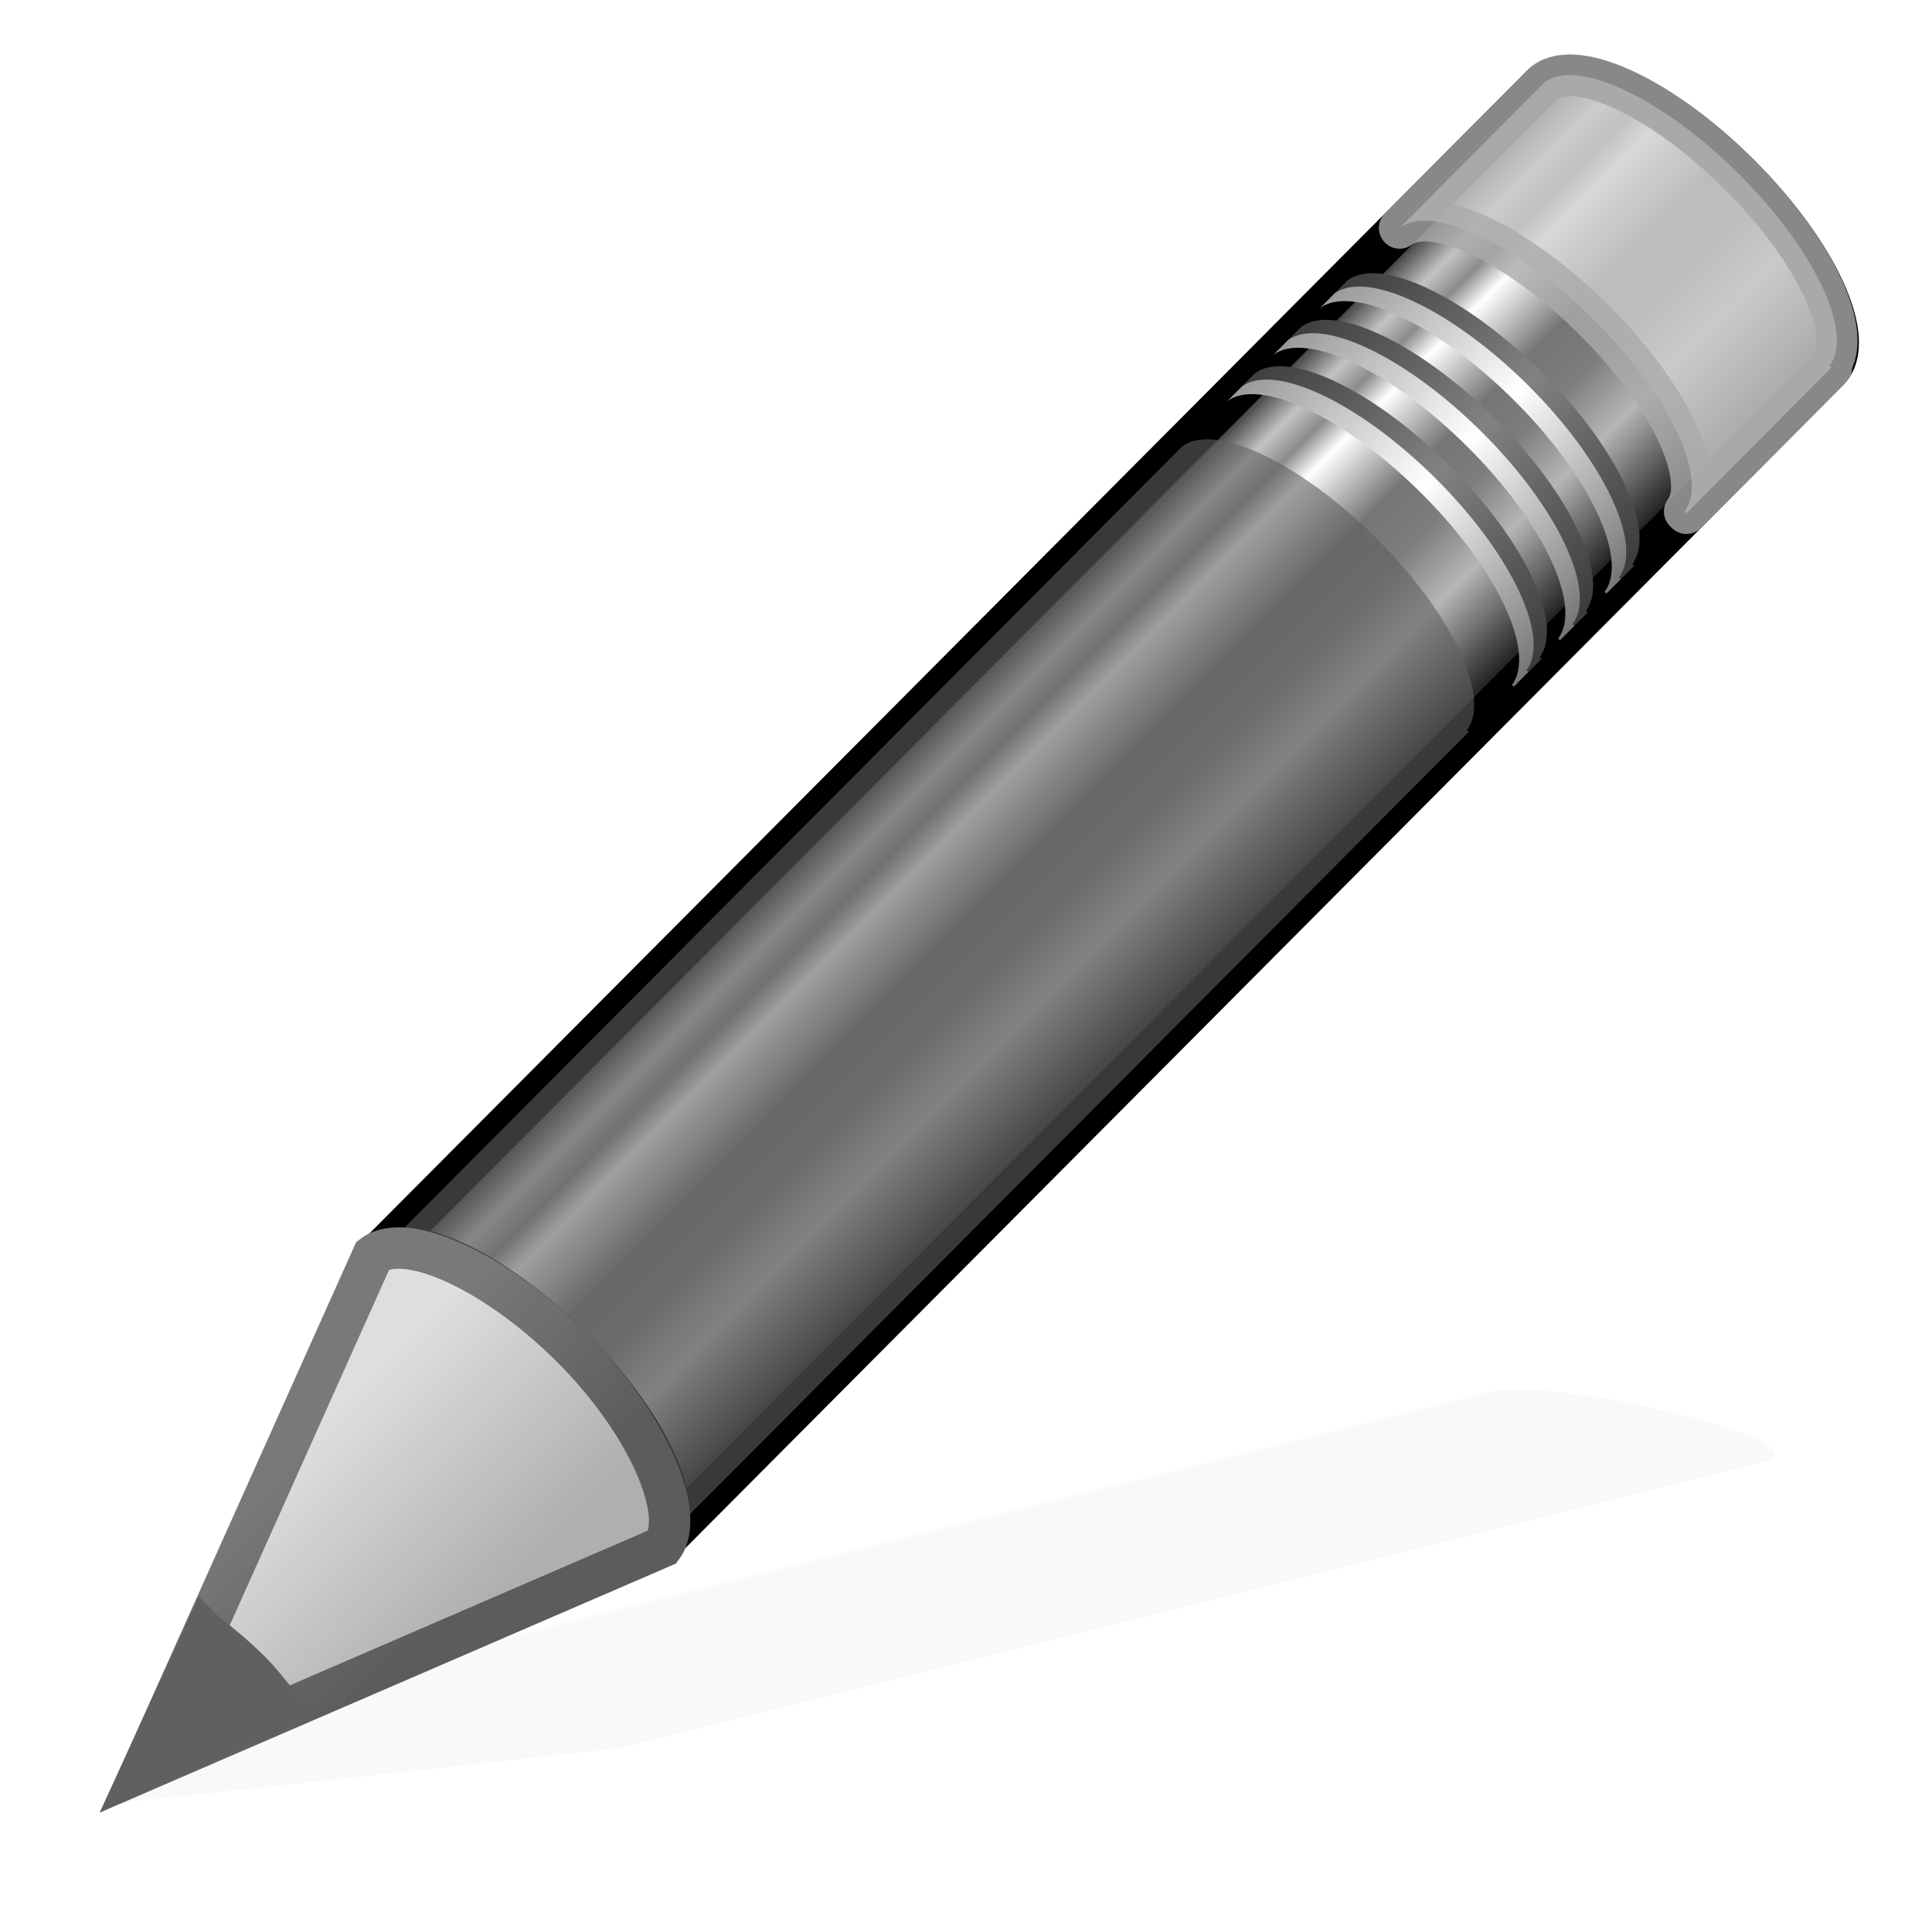 <?xml version="1.0" encoding="UTF-8" standalone="no"?>
<!-- Created with Inkscape (http://www.inkscape.org/) -->

<svg
   xmlns:dc="http://purl.org/dc/elements/1.1/"
   xmlns:cc="http://creativecommons.org/ns#"
   xmlns:rdf="http://www.w3.org/1999/02/22-rdf-syntax-ns#"
   xmlns:svg="http://www.w3.org/2000/svg"
   xmlns="http://www.w3.org/2000/svg"
   xmlns:xlink="http://www.w3.org/1999/xlink"
   xmlns:sodipodi="http://sodipodi.sourceforge.net/DTD/sodipodi-0.dtd"
   xmlns:inkscape="http://www.inkscape.org/namespaces/inkscape"
   version="1.1"
   width="256"
   height="256"
   id="svg3277"
   inkscape:version="0.47pre4 r22446"
   sodipodi:docname="gtk-edit.svg">
  <sodipodi:namedview
     pagecolor="#ffffff"
     bordercolor="#666666"
     borderopacity="1"
     objecttolerance="10"
     gridtolerance="10"
     guidetolerance="10"
     inkscape:pageopacity="0"
     inkscape:pageshadow="2"
     inkscape:window-width="1680"
     inkscape:window-height="994"
     id="namedview50"
     showgrid="false"
     inkscape:zoom="0.86915209"
     inkscape:cx="97.161915"
     inkscape:cy="16.343507"
     inkscape:window-x="0"
     inkscape:window-y="0"
     inkscape:window-maximized="1"
     inkscape:current-layer="svg3277" />
  <defs
     id="defs3279">
    <inkscape:perspective
       id="perspective54"
       inkscape:persp3d-origin="24 : 16 : 1"
       inkscape:vp_z="48 : 24 : 1"
       inkscape:vp_y="0 : 1000 : 0"
       inkscape:vp_x="0 : 24 : 1"
       sodipodi:type="inkscape:persp3d" />
    <linearGradient
       id="linearGradient3155">
      <stop
         offset="0"
         style="stop-color:black;stop-opacity:1"
         id="stop3157" />
      <stop
         offset="0.135"
         style="stop-color:#c3c3c3;stop-opacity:1"
         id="stop3171" />
      <stop
         offset="0.202"
         style="stop-color:#8c8c8c;stop-opacity:1"
         id="stop3173" />
      <stop
         offset="0.27"
         style="stop-color:white;stop-opacity:1"
         id="stop3163" />
      <stop
         offset="0.447"
         style="stop-color:#757575;stop-opacity:1"
         id="stop3165" />
      <stop
         offset="0.571"
         style="stop-color:#7d7d7d;stop-opacity:1"
         id="stop3167" />
      <stop
         offset="0.72"
         style="stop-color:#b6b6b6;stop-opacity:1"
         id="stop3169" />
      <stop
         offset="1"
         style="stop-color:black;stop-opacity:1"
         id="stop3159" />
    </linearGradient>
    <linearGradient
       id="linearGradient3240">
      <stop
         offset="0"
         style="stop-color:#3e3e3e;stop-opacity:1"
         id="stop3242" />
      <stop
         offset="0.5"
         style="stop-color:#828282;stop-opacity:1"
         id="stop3244" />
      <stop
         offset="1"
         style="stop-color:#3c3c3c;stop-opacity:1"
         id="stop3246" />
    </linearGradient>
    <linearGradient
       id="linearGradient3223">
      <stop
         offset="0"
         style="stop-color:#999;stop-opacity:1"
         id="stop3225" />
      <stop
         offset="0.5"
         style="stop-color:white;stop-opacity:1"
         id="stop3231" />
      <stop
         offset="1"
         style="stop-color:#777;stop-opacity:1"
         id="stop3227" />
    </linearGradient>
    <linearGradient
       id="linearGradient3191">
      <stop
         offset="0"
         style="stop-color:#cbbd27;stop-opacity:1"
         id="stop3193" />
      <stop
         offset="1"
         style="stop-color:#9b901d;stop-opacity:1"
         id="stop3195" />
    </linearGradient>
    <linearGradient
       id="linearGradient3290">
      <stop
         offset="0"
         style="stop-color:#e4db7b;stop-opacity:1"
         id="stop3292" />
      <stop
         offset="1"
         style="stop-color:#f4f0c8;stop-opacity:1"
         id="stop3294" />
    </linearGradient>
    <linearGradient
       gradientTransform="matrix(1.121,-1.126,1.386,1.378,-37.931,11.005)"
       gradientUnits="userSpaceOnUse"
       xlink:href="#linearGradient3290"
       id="linearGradient2863"
       y2="26.03"
       x2="9"
       y1="29.057"
       x1="9" />
    <linearGradient
       gradientTransform="matrix(0.942,0,0,0.941,1.426,3.209)"
       gradientUnits="userSpaceOnUse"
       xlink:href="#linearGradient3191"
       id="linearGradient2865"
       y2="41.392"
       x2="9.522"
       y1="37.372"
       x1="5.518" />
    <linearGradient
       gradientTransform="matrix(1.121,-1.126,1.386,1.378,-35.589,8.653)"
       gradientUnits="userSpaceOnUse"
       xlink:href="#linearGradient3223"
       id="linearGradient2868"
       y2="30"
       x2="30.038"
       y1="24.99"
       x1="30.038" />
    <linearGradient
       gradientTransform="matrix(1.121,-1.126,1.386,1.378,-35.268,8.33)"
       gradientUnits="userSpaceOnUse"
       xlink:href="#linearGradient3240"
       id="linearGradient2871"
       y2="30"
       x2="30.038"
       y1="24.99"
       x1="30.038" />
    <linearGradient
       gradientTransform="matrix(1.121,-1.126,1.386,1.378,-36.71,9.779)"
       gradientUnits="userSpaceOnUse"
       xlink:href="#linearGradient3223"
       id="linearGradient2874"
       y2="30"
       x2="30.038"
       y1="24.99"
       x1="30.038" />
    <linearGradient
       gradientTransform="matrix(1.121,-1.126,1.386,1.378,-36.389,9.457)"
       gradientUnits="userSpaceOnUse"
       xlink:href="#linearGradient3240"
       id="linearGradient2877"
       y2="30"
       x2="30.038"
       y1="24.99"
       x1="30.038" />
    <linearGradient
       gradientTransform="matrix(1.121,-1.126,1.386,1.378,-37.826,10.9)"
       gradientUnits="userSpaceOnUse"
       xlink:href="#linearGradient3223"
       id="linearGradient2880"
       y2="30"
       x2="30.038"
       y1="24.99"
       x1="30.038" />
    <linearGradient
       gradientTransform="matrix(1.121,-1.126,1.386,1.378,-37.505,10.578)"
       gradientUnits="userSpaceOnUse"
       xlink:href="#linearGradient3240"
       id="linearGradient2883"
       y2="30"
       x2="30.038"
       y1="24.99"
       x1="30.038" />
    <linearGradient
       spreadMethod="pad"
       gradientTransform="matrix(1.154,-1.159,1.184,1.178,-33.698,16.09)"
       gradientUnits="userSpaceOnUse"
       xlink:href="#linearGradient3155"
       id="linearGradient2888"
       y2="31.211"
       x2="23.576"
       y1="25.357"
       x1="23.576" />
    <filter
       id="filter3699"
       color-interpolation-filters="sRGB"
       height="1.481"
       width="1.12"
       y="-0.24"
       x="-0.06">
      <feGaussianBlur
         stdDeviation="1.001"
         id="feGaussianBlur3701" />
    </filter>
    <linearGradient
       gradientTransform="matrix(6.15,-6.178,7.601,7.56,-206.186,43.278)"
       gradientUnits="userSpaceOnUse"
       xlink:href="#linearGradient3240-817"
       id="linearGradient2883-472"
       y2="30"
       x2="30.038"
       y1="24.99"
       x1="30.038" />
    <linearGradient
       id="linearGradient3240-817">
      <stop
         offset="0"
         style="stop-color:#3e3e3e;stop-opacity:1"
         id="stop2901" />
      <stop
         offset="0.5"
         style="stop-color:#828282;stop-opacity:1"
         id="stop2903" />
      <stop
         offset="1"
         style="stop-color:#3c3c3c;stop-opacity:1"
         id="stop2905" />
    </linearGradient>
    <linearGradient
       gradientTransform="matrix(6.15,-6.178,7.601,7.56,-193.915,30.953)"
       gradientUnits="userSpaceOnUse"
       xlink:href="#linearGradient3240-470"
       id="linearGradient2871-64"
       y2="30"
       x2="30.038"
       y1="24.99"
       x1="30.038" />
    <linearGradient
       id="linearGradient3240-470">
      <stop
         offset="0"
         style="stop-color:#3e3e3e;stop-opacity:1"
         id="stop2909" />
      <stop
         offset="0.5"
         style="stop-color:#828282;stop-opacity:1"
         id="stop2911" />
      <stop
         offset="1"
         style="stop-color:#3c3c3c;stop-opacity:1"
         id="stop2913" />
    </linearGradient>
    <linearGradient
       gradientTransform="matrix(6.15,-6.178,7.601,7.56,-201.827,38.9)"
       gradientUnits="userSpaceOnUse"
       xlink:href="#linearGradient3223-632"
       id="linearGradient2874-824"
       y2="30"
       x2="30.038"
       y1="24.99"
       x1="30.038" />
    <linearGradient
       id="linearGradient3223-632">
      <stop
         offset="0"
         style="stop-color:#999999;stop-opacity:1"
         id="stop2917" />
      <stop
         offset="0.5"
         style="stop-color:#ffffff;stop-opacity:1"
         id="stop2919" />
      <stop
         offset="1"
         style="stop-color:#777777;stop-opacity:1"
         id="stop2921" />
    </linearGradient>
    <linearGradient
       gradientTransform="matrix(6.15,-6.178,7.601,7.56,-200.065,37.13)"
       gradientUnits="userSpaceOnUse"
       xlink:href="#linearGradient3240-225"
       id="linearGradient2877-741"
       y2="30"
       x2="30.038"
       y1="24.99"
       x1="30.038" />
    <linearGradient
       id="linearGradient3240-225">
      <stop
         offset="0"
         style="stop-color:#3e3e3e;stop-opacity:1"
         id="stop2925" />
      <stop
         offset="0.5"
         style="stop-color:#828282;stop-opacity:1"
         id="stop2927" />
      <stop
         offset="1"
         style="stop-color:#3c3c3c;stop-opacity:1"
         id="stop2929" />
    </linearGradient>
    <linearGradient
       gradientTransform="matrix(6.15,-6.178,7.601,7.56,-208.522,45.625)"
       gradientUnits="userSpaceOnUse"
       xlink:href="#linearGradient3290-383"
       id="linearGradient2863-7"
       y2="26.03"
       x2="9"
       y1="29.057"
       x1="9" />
    <linearGradient
       id="linearGradient3290-383">
      <stop
         offset="0"
         style="stop-color:#afafaf;stop-opacity:1"
         id="stop2933" />
      <stop
         offset="1"
         style="stop-color:#dedede;stop-opacity:1"
         id="stop2935" />
    </linearGradient>
    <linearGradient
       gradientTransform="matrix(5.167,0,0,5.161,7.335,2.866)"
       gradientUnits="userSpaceOnUse"
       xlink:href="#linearGradient3191-487"
       id="linearGradient2865-61"
       y2="41.392"
       x2="9.522"
       y1="37.372"
       x1="5.518" />
    <linearGradient
       id="linearGradient3191-487">
      <stop
         offset="0"
         style="stop-color:#797979;stop-opacity:1"
         id="stop2939" />
      <stop
         offset="1"
         style="stop-color:#5c5c5c;stop-opacity:1"
         id="stop2941" />
    </linearGradient>
    <linearGradient
       spreadMethod="pad"
       gradientTransform="matrix(6.329,-6.357,6.495,6.459,-185.303,73.509)"
       gradientUnits="userSpaceOnUse"
       xlink:href="#linearGradient3155-593"
       id="linearGradient2888-736"
       y2="31.211"
       x2="23.576"
       y1="25.357"
       x1="23.576" />
    <linearGradient
       id="linearGradient3155-593">
      <stop
         offset="0"
         style="stop-color:#000000;stop-opacity:1"
         id="stop2945" />
      <stop
         offset="0.135"
         style="stop-color:#c3c3c3;stop-opacity:1"
         id="stop2947" />
      <stop
         offset="0.202"
         style="stop-color:#8c8c8c;stop-opacity:1"
         id="stop2949" />
      <stop
         offset="0.27"
         style="stop-color:#ffffff;stop-opacity:1"
         id="stop2951" />
      <stop
         offset="0.447"
         style="stop-color:#757575;stop-opacity:1"
         id="stop2953" />
      <stop
         offset="0.571"
         style="stop-color:#7d7d7d;stop-opacity:1"
         id="stop2955" />
      <stop
         offset="0.72"
         style="stop-color:#b6b6b6;stop-opacity:1"
         id="stop2957" />
      <stop
         offset="1"
         style="stop-color:#000000;stop-opacity:1"
         id="stop2959" />
    </linearGradient>
    <linearGradient
       gradientTransform="matrix(6.15,-6.178,7.601,7.56,-195.677,32.722)"
       gradientUnits="userSpaceOnUse"
       xlink:href="#linearGradient3223-530"
       id="linearGradient2868-643"
       y2="30"
       x2="30.038"
       y1="24.99"
       x1="30.038" />
    <linearGradient
       id="linearGradient3223-530">
      <stop
         offset="0"
         style="stop-color:#999999;stop-opacity:1"
         id="stop2963" />
      <stop
         offset="0.5"
         style="stop-color:#ffffff;stop-opacity:1"
         id="stop2965" />
      <stop
         offset="1"
         style="stop-color:#777777;stop-opacity:1"
         id="stop2967" />
    </linearGradient>
    <linearGradient
       gradientTransform="matrix(6.15,-6.178,7.601,7.56,-207.947,45.048)"
       gradientUnits="userSpaceOnUse"
       xlink:href="#linearGradient3223-535"
       id="linearGradient2880-784"
       y2="30"
       x2="30.038"
       y1="24.99"
       x1="30.038" />
    <linearGradient
       id="linearGradient3223-535">
      <stop
         offset="0"
         style="stop-color:#999999;stop-opacity:1"
         id="stop2971" />
      <stop
         offset="0.5"
         style="stop-color:#ffffff;stop-opacity:1"
         id="stop2973" />
      <stop
         offset="1"
         style="stop-color:#777777;stop-opacity:1"
         id="stop2975" />
    </linearGradient>
  </defs>
  <path
     style="opacity:0.15;fill:#000000;fill-opacity:1;fill-rule:evenodd;stroke:none;filter:url(#filter3699)"
     id="path2422"
     d="m 36.746,244.237 c -0.323,-0.005 -0.582,0.036 -0.757,0.08 l -23.248,5.802 -4.279,1.069 -0.13,0.027 L 2.905,254.237 l 12.185,-1.337 0.104,-0.027 4.305,-1.069 23.248,-5.829 c 0.698,-0.175 -0.244,-0.686 -2.113,-1.15 -1.402,-0.348 -2.919,-0.575 -3.888,-0.588 z"
     transform="matrix(5.485,0,0,5.485,-0.485,-1155.534)" />
  <path
     style="fill:url(#linearGradient2888-736);fill-opacity:1;stroke:#000000;stroke-width:5.485;stroke-linecap:butt;stroke-linejoin:round;stroke-miterlimit:4;stroke-opacity:1;stroke-dasharray:none;stroke-dashoffset:0"
     id="rect2383"
     d="m 49.961,166.315 c 4.253,-3.269 15.562,2.031 25.728,12.142 10.142,10.087 15.239,21.129 12.038,25.419 -0.012,0.016 0.25,0.22 0.238,0.236 L 242.292,49.092 C 246.21,45.156 240.89,33.483 230.401,23.05 219.912,12.618 208.206,7.359 204.288,11.295 L 49.961,166.315 z" />
  <path
     style="opacity:0.8;fill:#cecece;fill-opacity:1;stroke:#aaaaaa;stroke-width:5.485;stroke-linecap:butt;stroke-linejoin:round;stroke-miterlimit:4;stroke-opacity:1;stroke-dasharray:none;stroke-dashoffset:0"
     id="rect3175"
     d="m 185.454,30.214 c 4.253,-3.269 15.562,2.031 25.728,12.142 10.142,10.087 15.239,21.129 12.038,25.419 -0.012,0.016 0.25,0.22 0.238,0.236 l 18.834,-18.919 0.384,-0.386 c 0.013,-0.016 -0.25,-0.22 -0.238,-0.236 3.201,-4.29 -1.896,-15.332 -12.038,-25.419 C 220.235,12.939 208.926,7.639 204.673,10.908 l -0.384,0.386 -18.834,18.919 z" />
  <path
     style="opacity:0.6;fill:#606060;fill-opacity:1;stroke:none"
     id="path3208"
     d="m 49.961,166.315 c 4.253,-3.269 15.562,2.031 25.728,12.142 10.142,10.087 15.239,21.129 12.038,25.419 -0.012,0.016 0.25,0.22 0.238,0.236 l 106.28,-106.758 0.384,-0.386 c 0.013,-0.016 -0.25,-0.22 -0.238,-0.236 3.201,-4.29 -1.896,-15.332 -12.038,-25.419 C 172.188,61.202 160.879,55.902 156.625,59.171 L 156.241,59.557 49.961,166.315 z" />
  <path
     style="fill:url(#linearGradient2883-472);fill-opacity:1;stroke:none"
     id="path3233"
     d="m 164.343,51.42 c 4.253,-3.269 15.562,2.031 25.728,12.142 10.142,10.087 15.239,21.129 12.038,25.419 -0.012,0.016 0.25,0.22 0.238,0.236 l 1.922,-1.931 c 0.013,-0.016 -0.25,-0.22 -0.238,-0.236 3.201,-4.29 -1.896,-15.332 -12.038,-25.419 C 181.827,51.52 170.518,46.22 166.264,49.489 l -1.922,1.931 z" />
  <path
     style="fill:url(#linearGradient2880-784);fill-opacity:1;stroke:none"
     id="path3216"
     d="m 162.581,53.189 c 4.253,-3.269 15.562,2.031 25.728,12.142 10.142,10.087 15.239,21.129 12.038,25.419 -0.012,0.017 0.25,0.22 0.238,0.236 l 1.922,-1.931 c 0.013,-0.017 -0.25,-0.22 -0.238,-0.236 C 205.47,84.529 200.374,73.487 190.232,63.4 180.065,53.289 168.756,47.989 164.503,51.258 l -1.922,1.931 z" />
  <path
     style="fill:url(#linearGradient2877-741);fill-opacity:1;stroke:none"
     id="path3248"
     d="m 170.463,45.272 c 4.253,-3.269 15.562,2.031 25.728,12.142 10.142,10.087 15.239,21.129 12.038,25.419 -0.012,0.016 0.25,0.22 0.238,0.236 l 1.922,-1.93 c 0.013,-0.016 -0.25,-0.22 -0.238,-0.236 3.201,-4.29 -1.896,-15.332 -12.038,-25.419 C 187.947,45.372 176.638,40.072 172.385,43.341 l -1.922,1.931 z" />
  <path
     style="fill:url(#linearGradient2874-824);fill-opacity:1;stroke:none"
     id="path3250"
     d="m 168.702,47.041 c 4.253,-3.269 15.562,2.031 25.728,12.142 10.142,10.087 15.239,21.129 12.038,25.419 -0.012,0.016 0.25,0.22 0.238,0.236 l 1.922,-1.931 c 0.013,-0.016 -0.25,-0.22 -0.238,-0.236 3.201,-4.29 -1.896,-15.332 -12.038,-25.419 C 186.186,47.141 174.877,41.841 170.624,45.11 l -1.922,1.93 z" />
  <path
     style="fill:url(#linearGradient2871-64);fill-opacity:1;stroke:none"
     id="path3256"
     d="m 176.613,39.094 c 4.253,-3.269 15.562,2.031 25.728,12.142 10.142,10.087 15.239,21.129 12.038,25.419 -0.012,0.016 0.25,0.22 0.238,0.236 l 1.922,-1.931 c 0.013,-0.016 -0.25,-0.22 -0.238,-0.236 3.201,-4.29 -1.896,-15.332 -12.038,-25.419 C 194.097,39.194 182.788,33.894 178.535,37.163 l -1.922,1.931 z" />
  <path
     style="fill:url(#linearGradient2868-643);fill-opacity:1;stroke:none"
     id="path3258"
     d="m 174.852,40.863 c 4.253,-3.269 15.562,2.031 25.728,12.142 10.142,10.087 15.239,21.129 12.038,25.419 -0.012,0.016 0.25,0.22 0.238,0.236 l 1.922,-1.93 c 0.013,-0.016 -0.25,-0.22 -0.238,-0.236 3.201,-4.29 -1.896,-15.332 -12.038,-25.419 C 192.336,40.963 181.027,35.663 176.774,38.933 l -1.922,1.931 z" />
  <path
     style="fill:url(#linearGradient2863-7);fill-opacity:1;fill-rule:evenodd;stroke:url(#linearGradient2865-61);stroke-width:5.485;stroke-linecap:butt;stroke-linejoin:miter;stroke-miterlimit:4;stroke-opacity:1;stroke-dasharray:none"
     id="path3270"
     d="M 18.712,234.814 87.787,204.961 C 90.988,200.671 85.818,188.535 75.676,178.448 65.51,168.337 53.667,163.068 49.414,166.337 l -30.702,68.477 z" />
  <path
     style="fill:#606060;fill-opacity:1;fill-rule:evenodd;stroke:#606060;stroke-width:5.485;stroke-linecap:butt;stroke-linejoin:miter;stroke-miterlimit:4;stroke-opacity:1;stroke-dasharray:none"
     id="path3281"
     d="m 27.176,216.268 -8.465,18.475 18.679,-8.316 c -1.395,-1.699 -2.676,-3.43 -4.366,-5.111 -1.946,-1.935 -3.875,-3.491 -5.847,-5.047 z" />
</svg>
